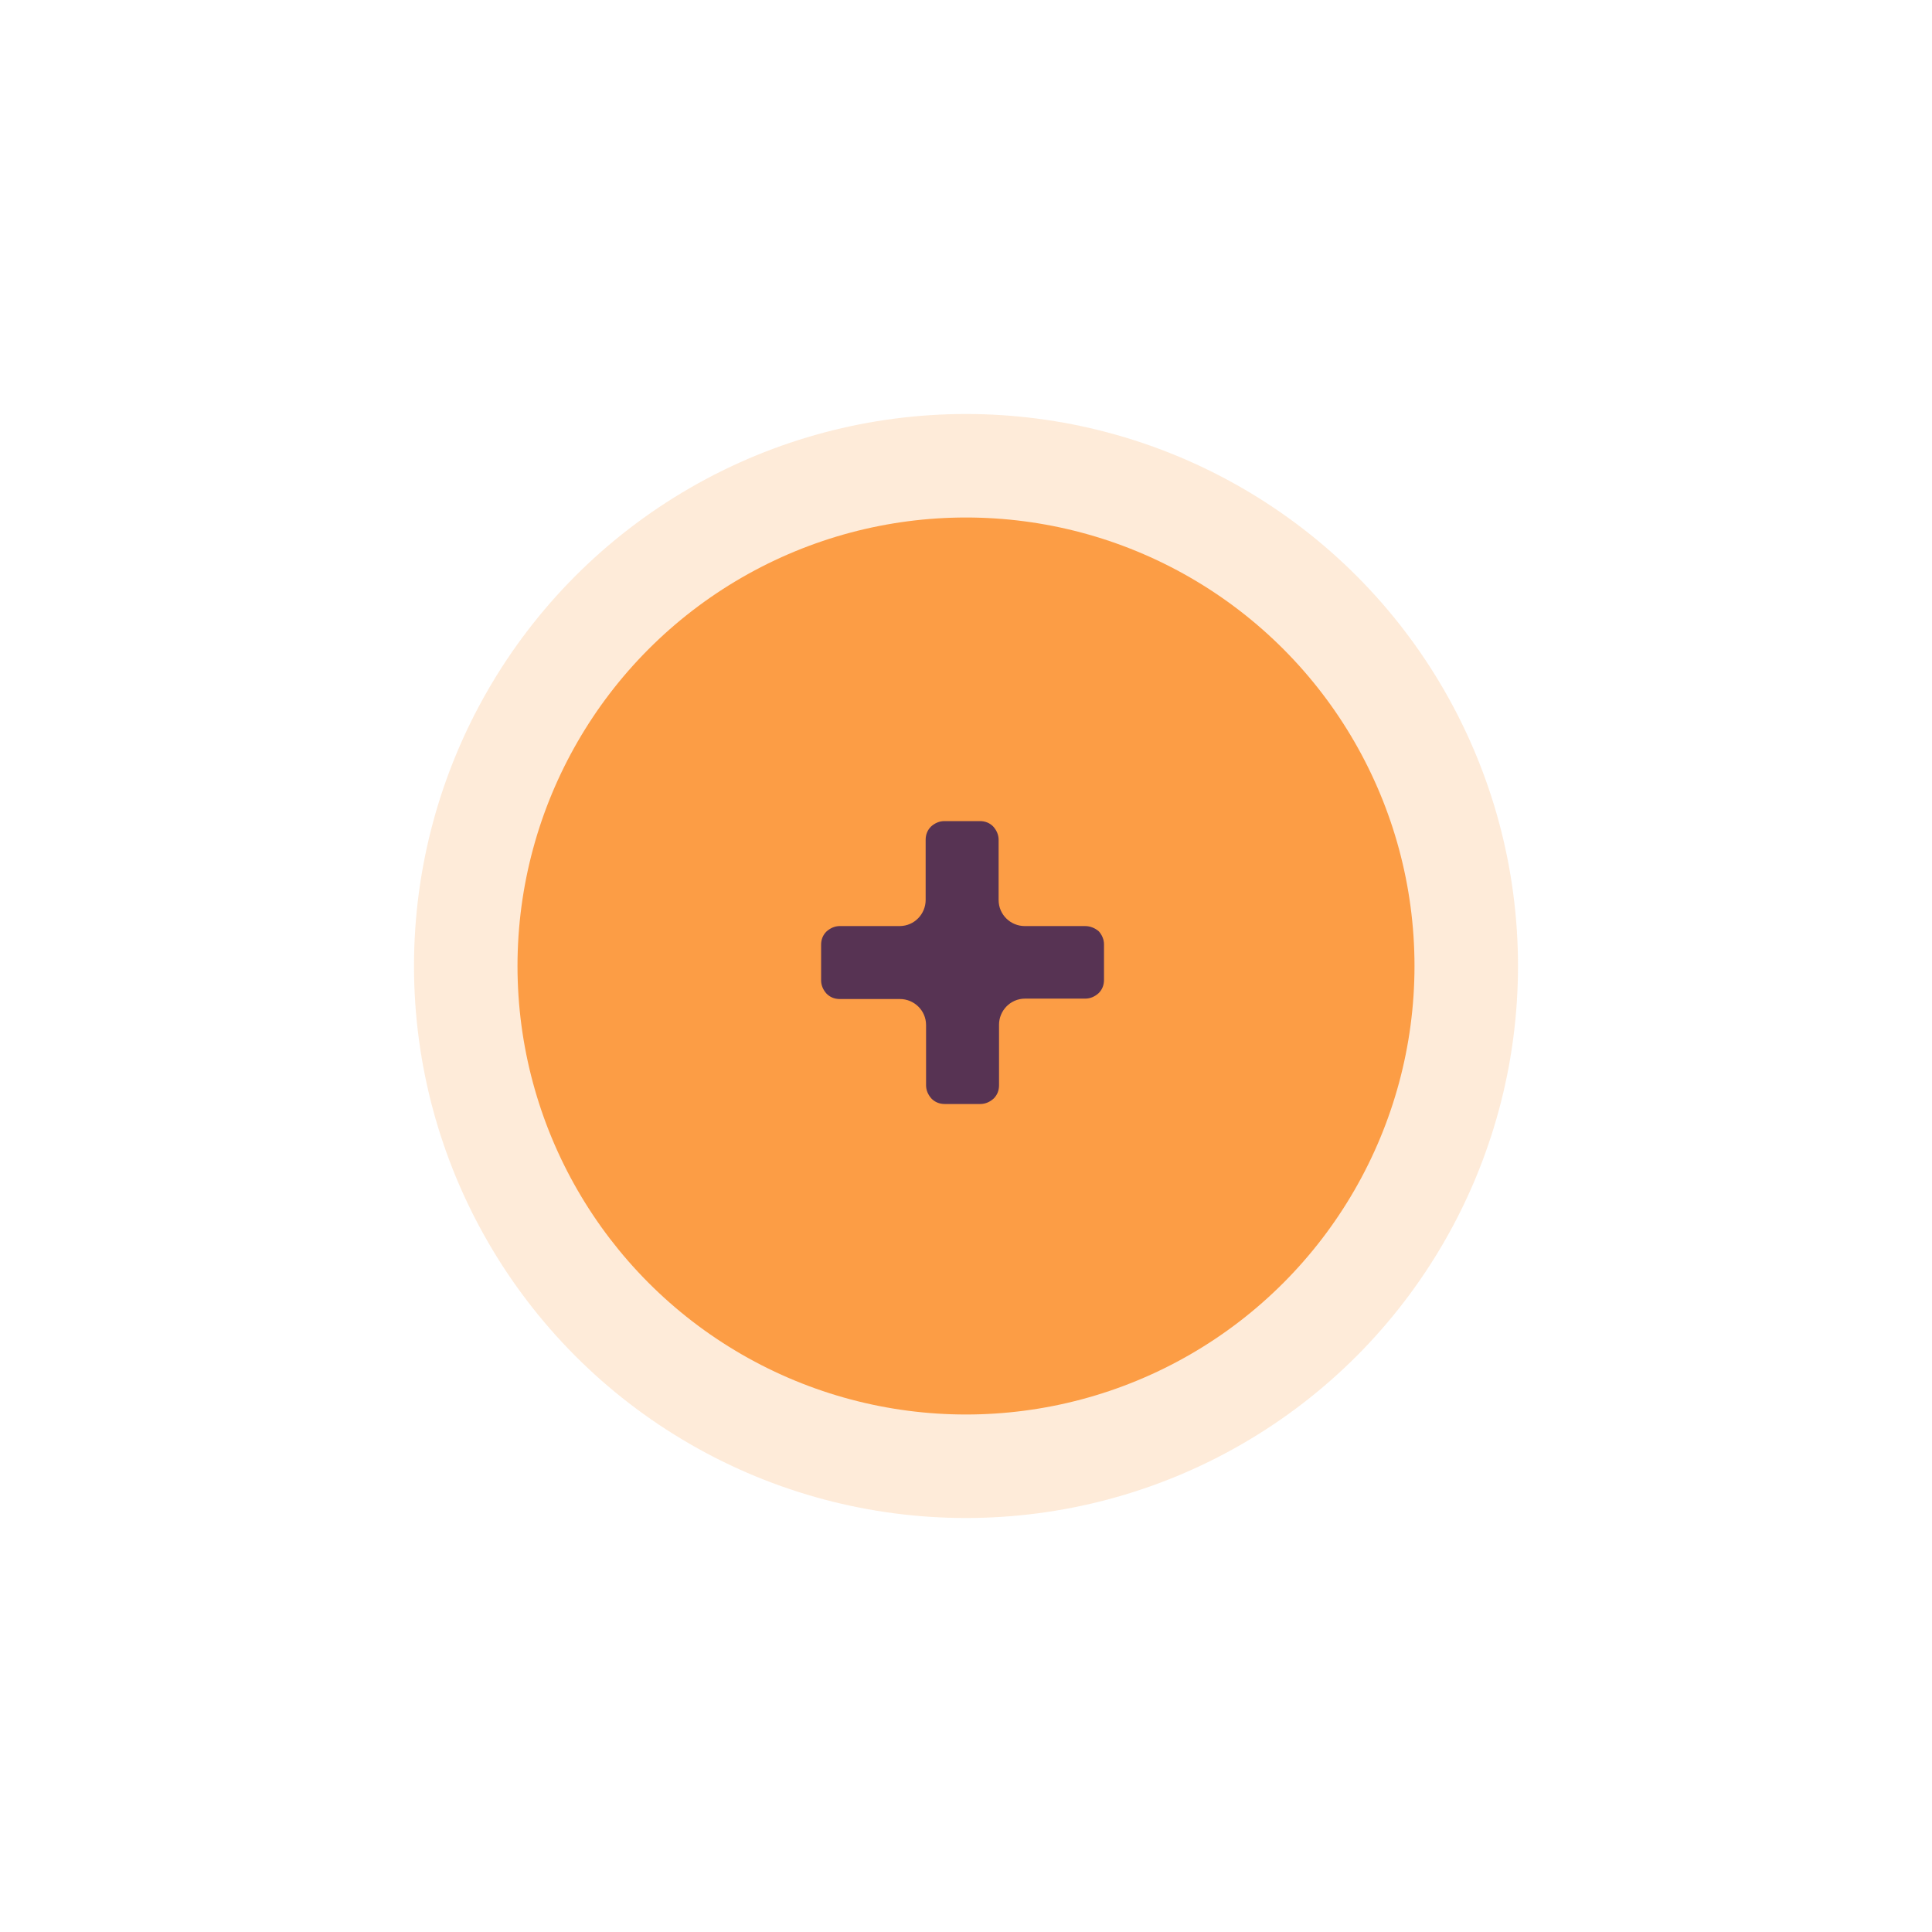 <svg width="112" height="112" viewBox="0 0 112 112" fill="none" xmlns="http://www.w3.org/2000/svg">
<circle opacity="0.2" cx="56" cy="56" r="32" fill="#FC9D45"/>
<g filter="url(#filter0_d)">
<circle cx="56" cy="56" r="26" fill="#FC9D45"/>
</g>
<path d="M62.891 53.185C63.331 53.185 63.719 53.344 64.045 53.626C64.326 53.933 64.5 54.317 64.5 54.745V56.806C64.5 57.252 64.337 57.632 64.046 57.926C63.737 58.213 63.349 58.391 62.915 58.391H59.424C58.842 58.391 58.415 58.873 58.415 59.4V62.915C58.415 63.361 58.252 63.741 57.961 64.035C57.653 64.322 57.264 64.5 56.83 64.5H54.77C54.324 64.5 53.944 64.337 53.65 64.046C53.363 63.737 53.185 63.349 53.185 62.915V59.424C53.185 58.842 52.703 58.415 52.176 58.415H48.685C48.239 58.415 47.859 58.252 47.565 57.961C47.278 57.652 47.1 57.264 47.1 56.83V54.77C47.1 54.324 47.263 53.944 47.554 53.65C47.863 53.363 48.252 53.185 48.685 53.185H52.152C52.734 53.185 53.161 52.703 53.161 52.176V48.685C53.161 48.239 53.324 47.859 53.615 47.565C53.923 47.278 54.312 47.1 54.745 47.1H56.806C57.252 47.1 57.632 47.263 57.926 47.554C58.213 47.863 58.391 48.251 58.391 48.685V52.176C58.391 52.758 58.873 53.185 59.4 53.185H62.891Z" fill="#573353" stroke="#FC9D45"/>
<defs>
<filter id="filter0_d" x="0" y="0" width="112" height="112" filterUnits="userSpaceOnUse" color-interpolation-filters="sRGB">
<feFlood flood-opacity="0" result="BackgroundImageFix"/>
<feColorMatrix in="SourceAlpha" type="matrix" values="0 0 0 0 0 0 0 0 0 0 0 0 0 0 0 0 0 0 127 0" result="hardAlpha"/>
<feOffset/>
<feGaussianBlur stdDeviation="15"/>
<feColorMatrix type="matrix" values="0 0 0 0 0.817 0 0 0 0 0.495 0 0 0 0 0.197 0 0 0 0.5 0"/>
<feBlend mode="normal" in2="BackgroundImageFix" result="effect1_dropShadow"/>
<feBlend mode="normal" in="SourceGraphic" in2="effect1_dropShadow" result="shape"/>
</filter>
</defs>
</svg>
